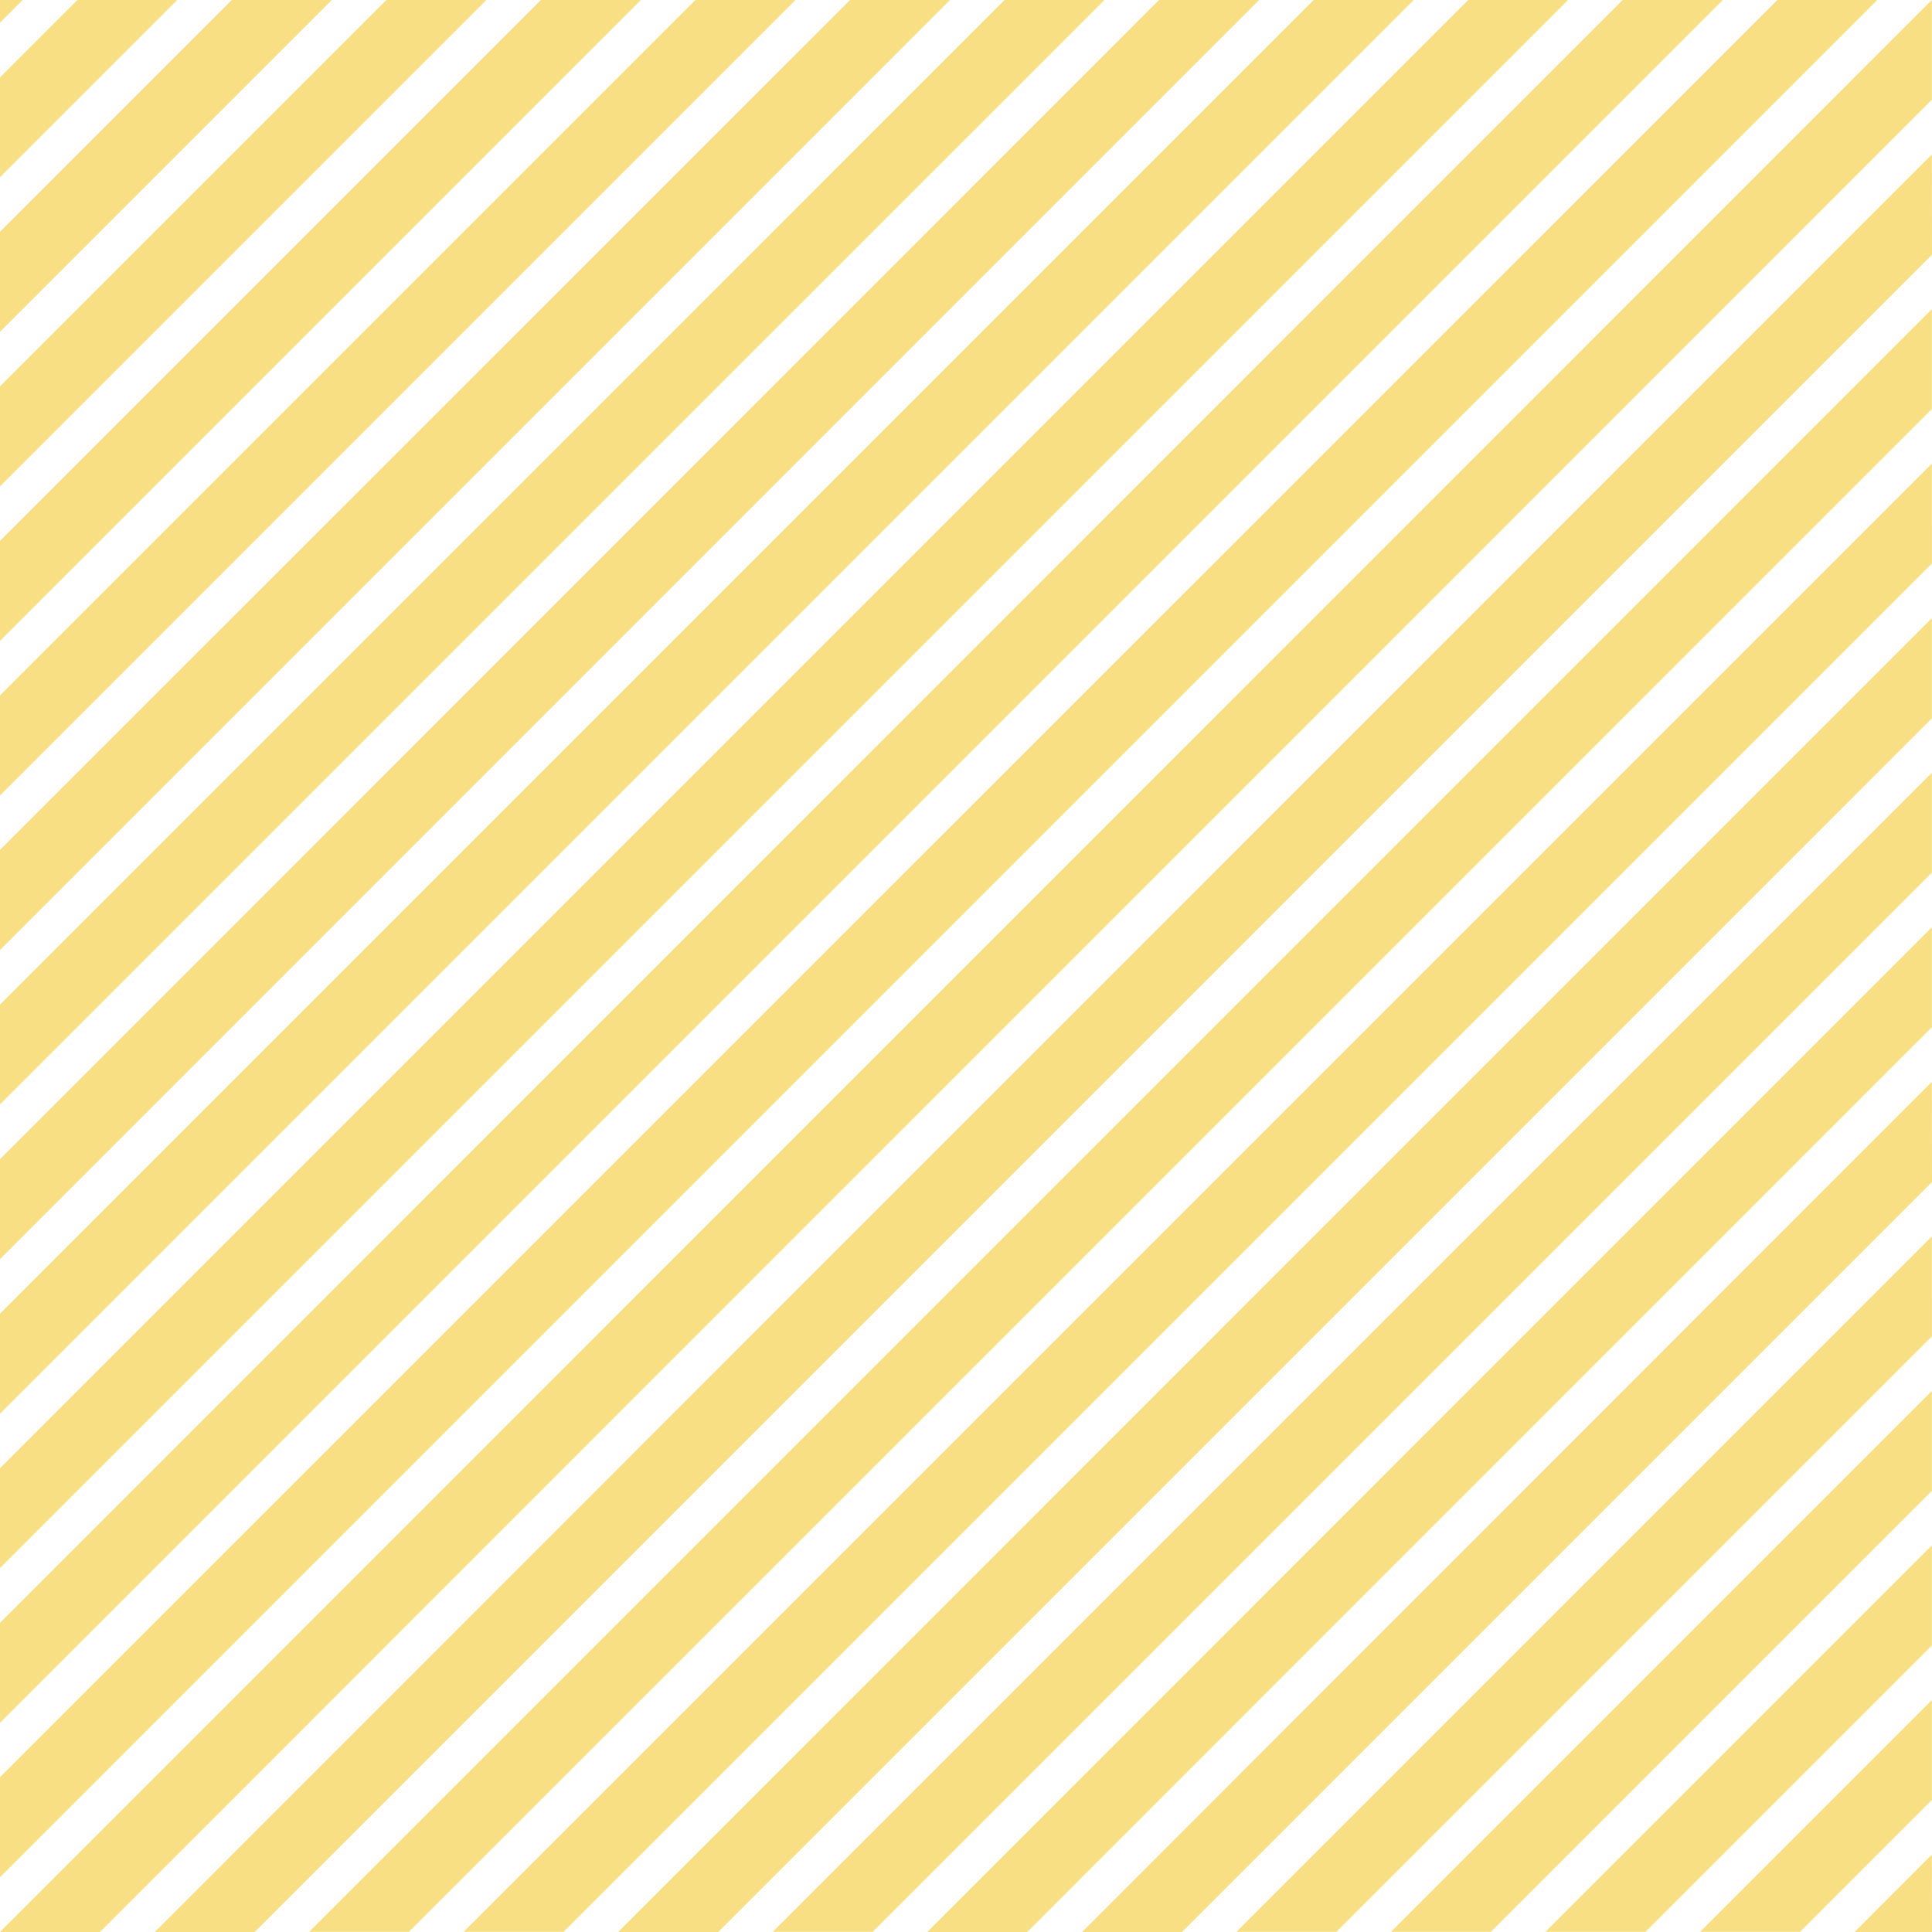 <svg xmlns="http://www.w3.org/2000/svg" width="50" height="50"><path d="M0 0v.586L.586 0zm2.003 0L0 2.003v2.581L4.584 0zm3.995 0L0 5.998v2.589L8.587 0zM10 0L0 10v2.585L12.585 0zm3.998 0L0 13.998v2.586L16.584 0zm3.999 0L0 17.997v2.589L20.586 0zm4.002 0L0 21.995v2.59L24.584 0zm3.999 0L0 26.002v2.58L28.583 0zm3.998 0L0 30v2.585L32.585 0zm4.002 0L0 33.998v2.586L36.584 0zm3.999 0L0 37.997v2.585L40.582 0zm3.998 0L0 42v2.584L44.584 0zm4.003 0L0 45.994v2.589L48.583 0zm3.998 0L0 50h2.585L49.289 3.288l.707-.707zm0 3.998L4.006 50h2.585L49.297 7.294 50 6.591zm0 4.003L8.001 49.996h2.581l38.707-38.703.707-.707zm0 3.998L12 49.996h2.585L49.29 15.291l.707-.707zm0 3.999L15.998 50h2.589l30.702-30.703.707-.707zm0 4.002L20 49.996h2.585l26.704-26.704.707-.707zm0 3.998L23.998 50h2.586l22.705-22.71.707-.706zm0 3.999L28.005 50h2.585l18.707-18.707.703-.703zm0 4.002L32 49.996h2.585L49.29 35.291l.707-.707zm0 3.999L35.998 49.996h2.585L49.289 39.29l.707-.706zm0 3.998l-10 10h2.589l6.704-6.704.707-.707zm0 4.002l-5.998 5.998h2.586l2.705-2.706.707-.706zm0 3.999L47.997 50H50z" fill="#f9df83" paint-order="stroke fill markers"/></svg>